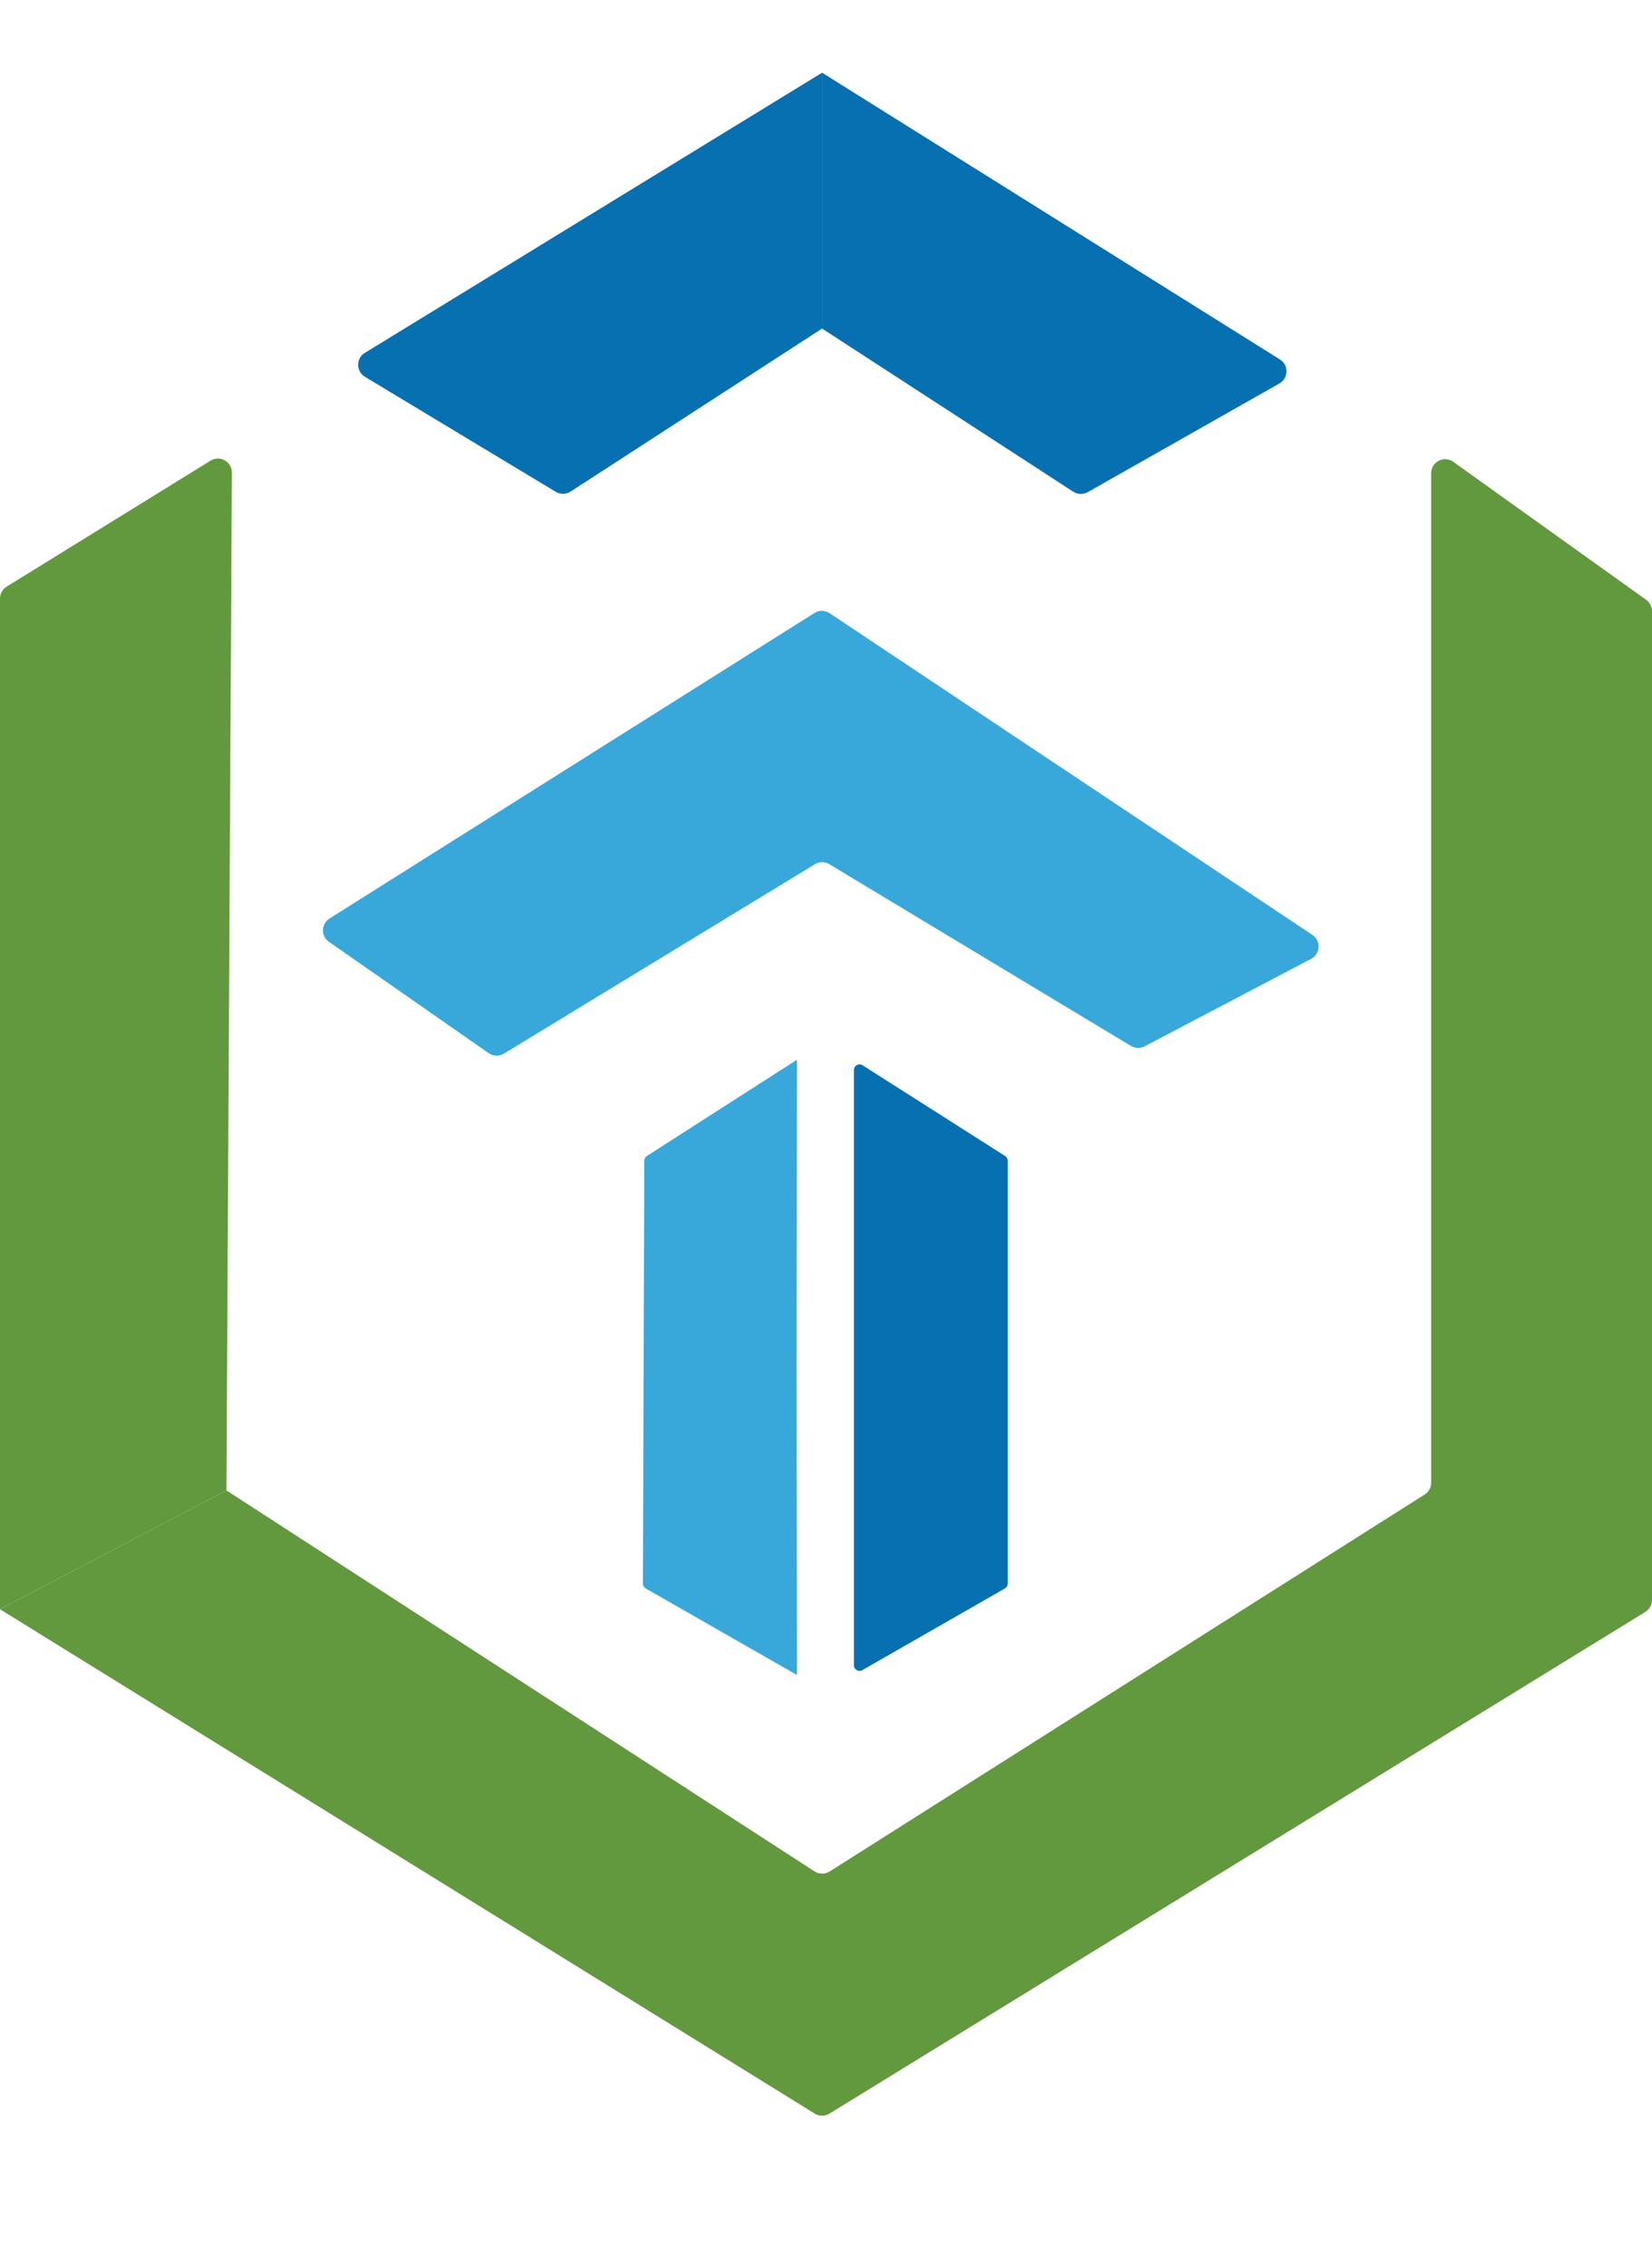 <svg width="591" height="811" viewBox="0 0 591 811" fill="none" xmlns="http://www.w3.org/2000/svg">
<path d="M296.805 669.287C295.156 670.331 293.051 670.32 291.412 669.259L81 533L40.5 554.25L0 575.5L291.478 755.877C293.085 756.872 295.117 756.875 296.727 755.885L588.618 576.464C590.098 575.554 591 573.942 591 572.204V218.571C591 216.957 590.221 215.443 588.909 214.504L519.909 165.156C516.6 162.79 512 165.155 512 169.223V530.248C512 531.962 511.123 533.556 509.675 534.472L296.805 669.287Z" fill="#62993E"/>
<path d="M81 533L82.952 169.022C82.973 165.094 78.666 162.677 75.324 164.741L2.373 209.799C0.898 210.71 0 212.32 0 214.053V575.5L40.5 554.25L81 533Z" fill="#62993E"/>
<path d="M291.359 219.226L117.883 328.48C114.854 330.388 114.752 334.766 117.688 336.813L174.825 376.636C176.451 377.769 178.592 377.835 180.285 376.804L291.514 309.075C293.104 308.107 295.099 308.102 296.694 309.062L404.588 374.047C406.086 374.949 407.945 375.004 409.493 374.191L469.041 342.917C472.402 341.152 472.647 336.434 469.488 334.329L296.796 219.296C295.156 218.203 293.027 218.176 291.359 219.226Z" fill="#38A8DA"/>
<path fill-rule="evenodd" clip-rule="evenodd" d="M294.1 26V117.5L383.953 175.846C385.518 176.862 387.519 176.923 389.142 176.002L457.703 137.136C460.998 135.269 461.101 130.559 457.891 128.549L294.1 26Z" fill="#0770B1"/>
<path d="M294.1 117.5V26L130.518 126.201C127.32 128.16 127.337 132.812 130.549 134.748L198.823 175.887C200.461 176.874 202.518 176.84 204.123 175.801L294.1 117.5Z" fill="#0770B1"/>
<path fill-rule="evenodd" clip-rule="evenodd" d="M285.1 379L231.417 413.412C230.845 413.779 230.499 414.41 230.496 415.089L230.004 566.335C230.001 567.055 230.386 567.721 231.011 568.078L285.1 599L285 489L285.1 379Z" fill="#38A8DA"/>
<path d="M308.574 380.956C307.242 380.109 305.5 381.065 305.5 382.643V595.55C305.5 597.086 307.161 598.049 308.494 597.285L359.494 568.076C360.116 567.72 360.5 567.058 360.5 566.341V415.098C360.5 414.414 360.151 413.778 359.574 413.411L308.574 380.956Z" fill="#0770B1"/>
</svg>
